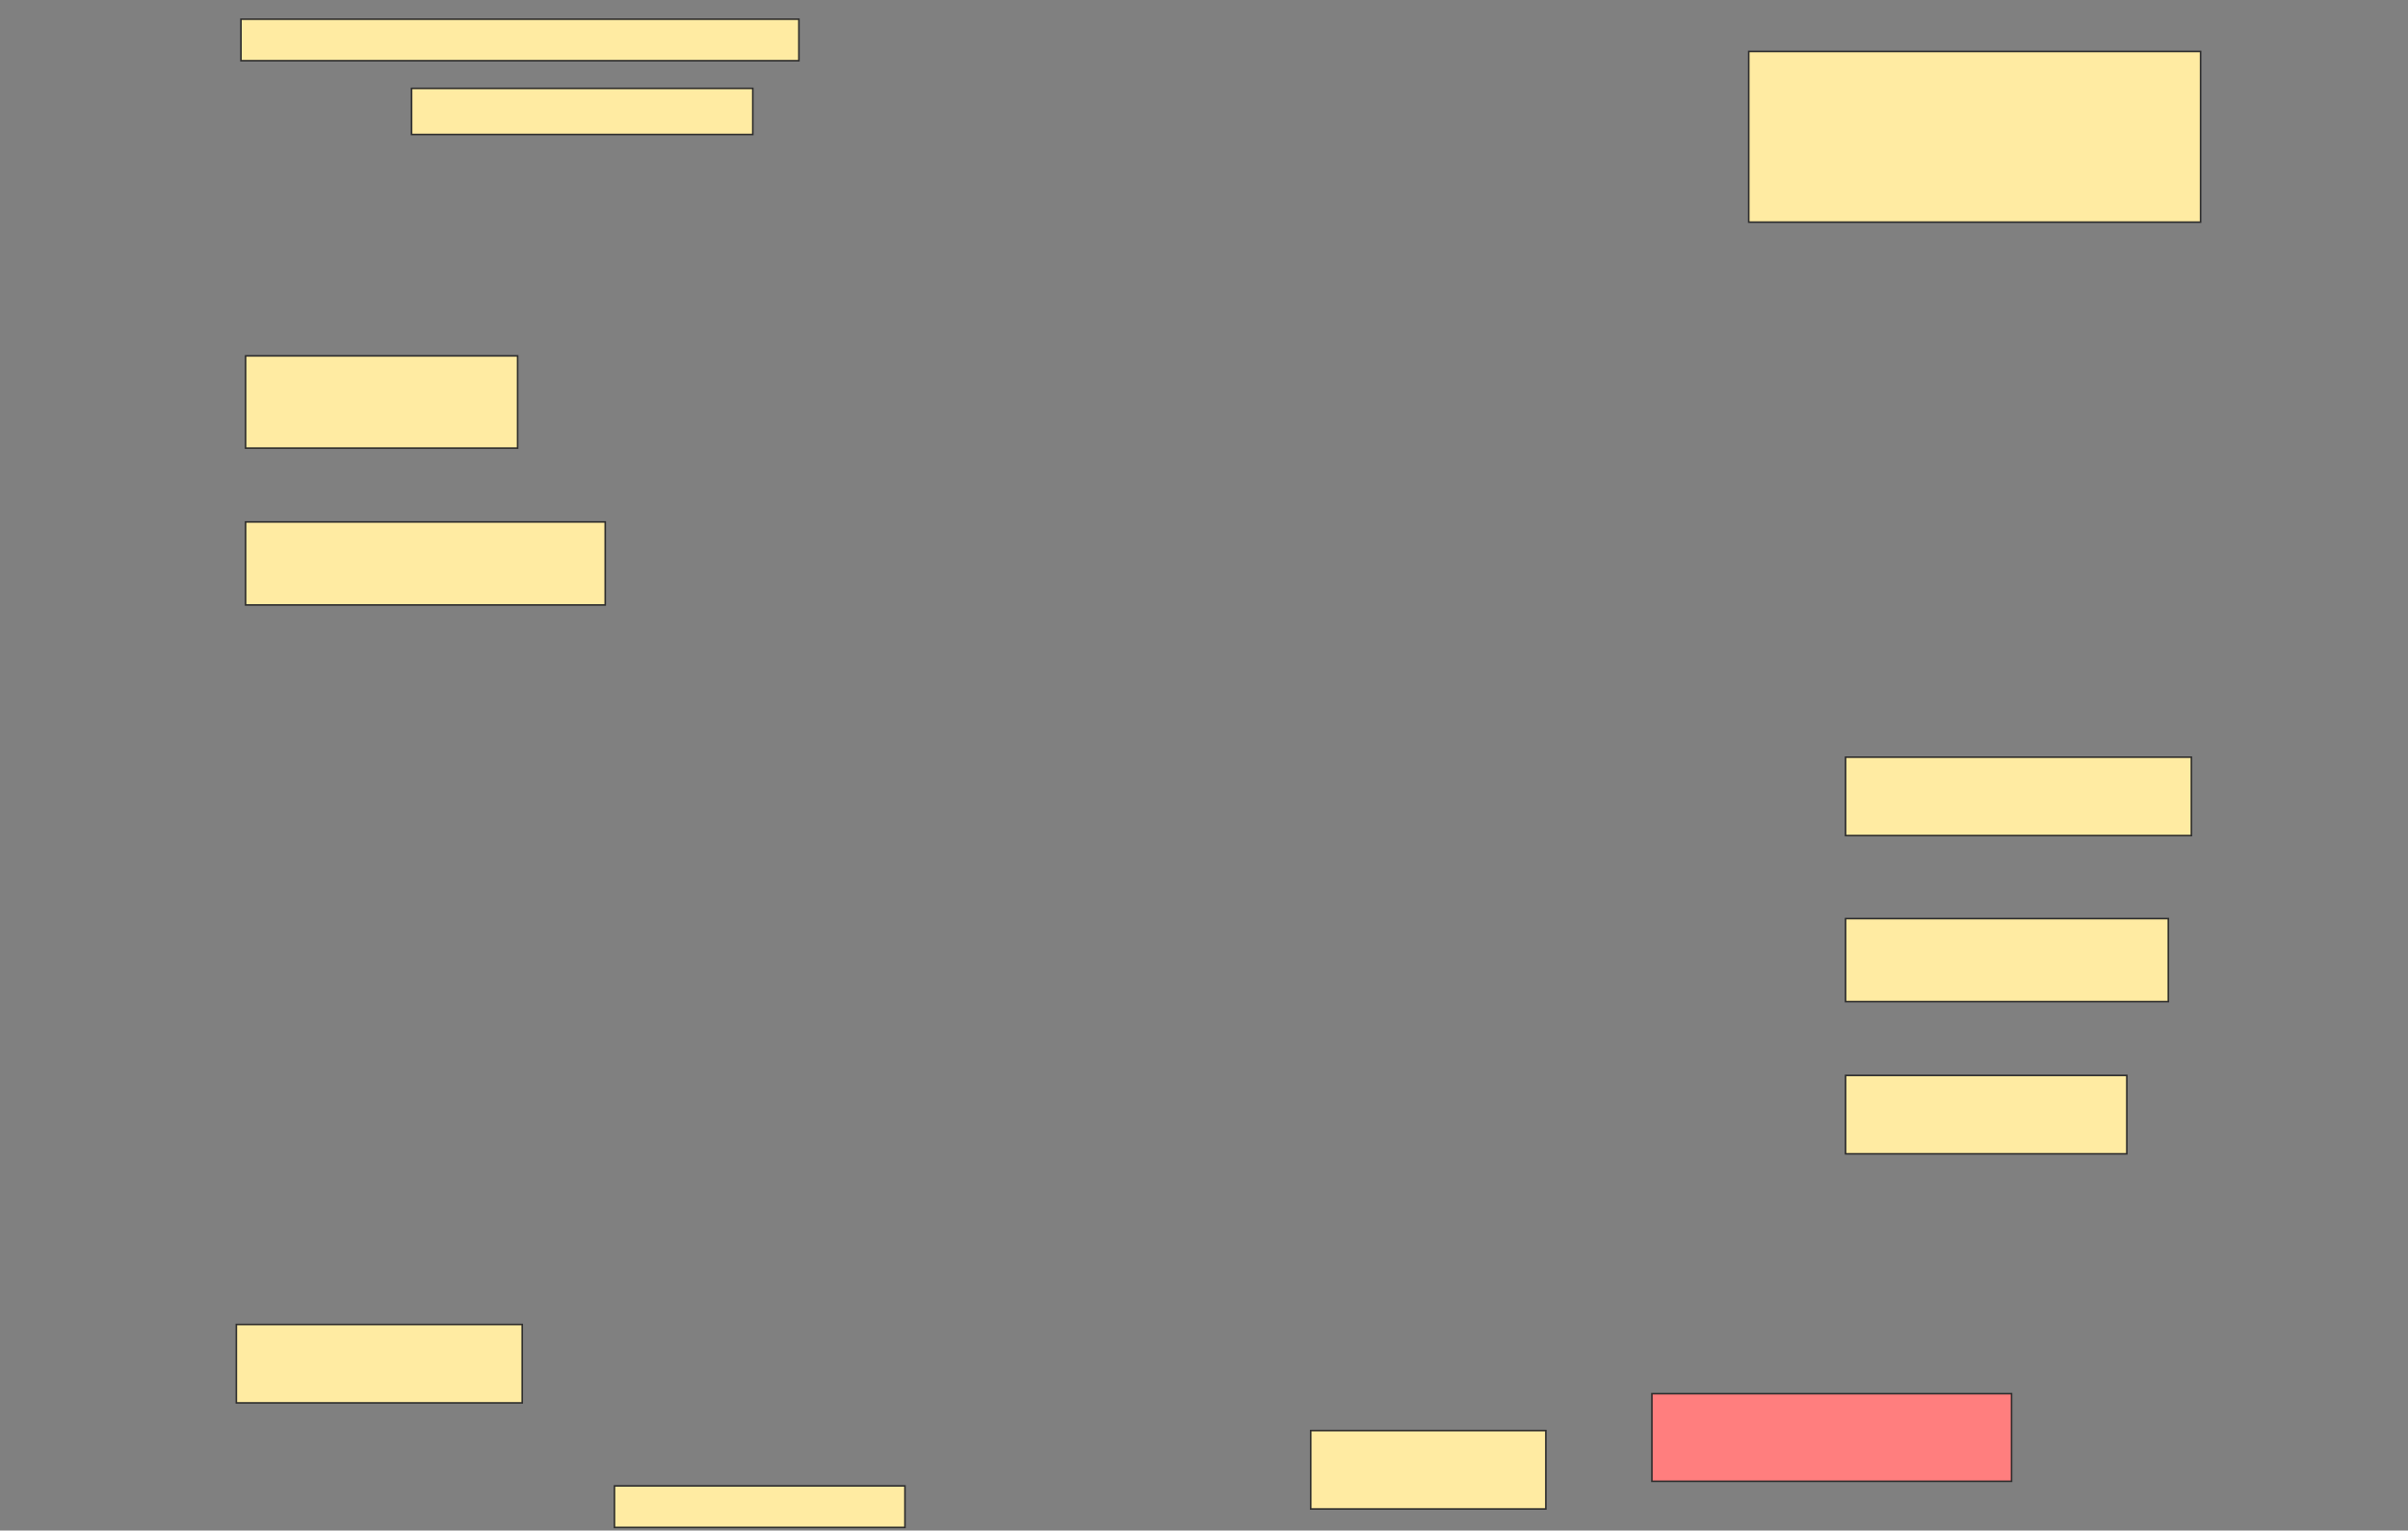 <svg height="976" width="1536" xmlns="http://www.w3.org/2000/svg">
 <rect width="100%" height="100%" fill="#808080" stroke="none"/>
 <!-- Created with Image Occlusion Enhanced -->
 <g>
  <title>Labels</title>
 </g>
 <g>
  <title>Masks</title>
  <rect fill="#FFEBA2" height="26.471" id="3d8906d49ff94fa6920f5cae66330231-ao-1" stroke="#2D2D2D" width="355.882" x="153.706" y="12.235"/>
  <rect fill="#FFEBA2" height="108.824" id="3d8906d49ff94fa6920f5cae66330231-ao-2" stroke="#2D2D2D" width="288.235" x="1115.471" y="32.824"/>
  <rect fill="#FFEBA2" height="29.412" id="3d8906d49ff94fa6920f5cae66330231-ao-3" stroke="#2D2D2D" width="217.647" x="262.529" y="56.353"/>
  <rect fill="#FFEBA2" height="58.824" id="3d8906d49ff94fa6920f5cae66330231-ao-4" stroke="#2D2D2D" width="173.529" x="156.647" y="226.941"/>
  <rect fill="#FFEBA2" height="52.941" id="3d8906d49ff94fa6920f5cae66330231-ao-5" stroke="#2D2D2D" width="229.412" x="156.647" y="332.824"/>
  <rect fill="#FFEBA2" height="50" id="3d8906d49ff94fa6920f5cae66330231-ao-6" stroke="#2D2D2D" width="220.588" x="1177.235" y="482.824"/>
  <rect fill="#FFEBA2" height="52.941" id="3d8906d49ff94fa6920f5cae66330231-ao-7" stroke="#2D2D2D" width="205.882" x="1177.235" y="585.765"/>
  <rect fill="#FFEBA2" height="50" id="3d8906d49ff94fa6920f5cae66330231-ao-8" stroke="#2D2D2D" width="179.412" x="1177.235" y="685.765"/>
  <rect fill="#FFEBA2" height="50" id="3d8906d49ff94fa6920f5cae66330231-ao-9" stroke="#2D2D2D" width="182.353" x="150.765" y="844.588"/>
  <rect class="qshape" fill="#FF7E7E" height="55.882" id="3d8906d49ff94fa6920f5cae66330231-ao-10" stroke="#2D2D2D" width="229.412" x="1053.706" y="888.706"/>
  <rect fill="#FFEBA2" height="50" id="3d8906d49ff94fa6920f5cae66330231-ao-11" stroke="#2D2D2D" width="150" x="836.059" y="912.235"/>
  <rect fill="#FFEBA2" height="26.471" id="3d8906d49ff94fa6920f5cae66330231-ao-12" stroke="#2D2D2D" width="185.294" x="391.941" y="947.529"/>
 </g>
</svg>